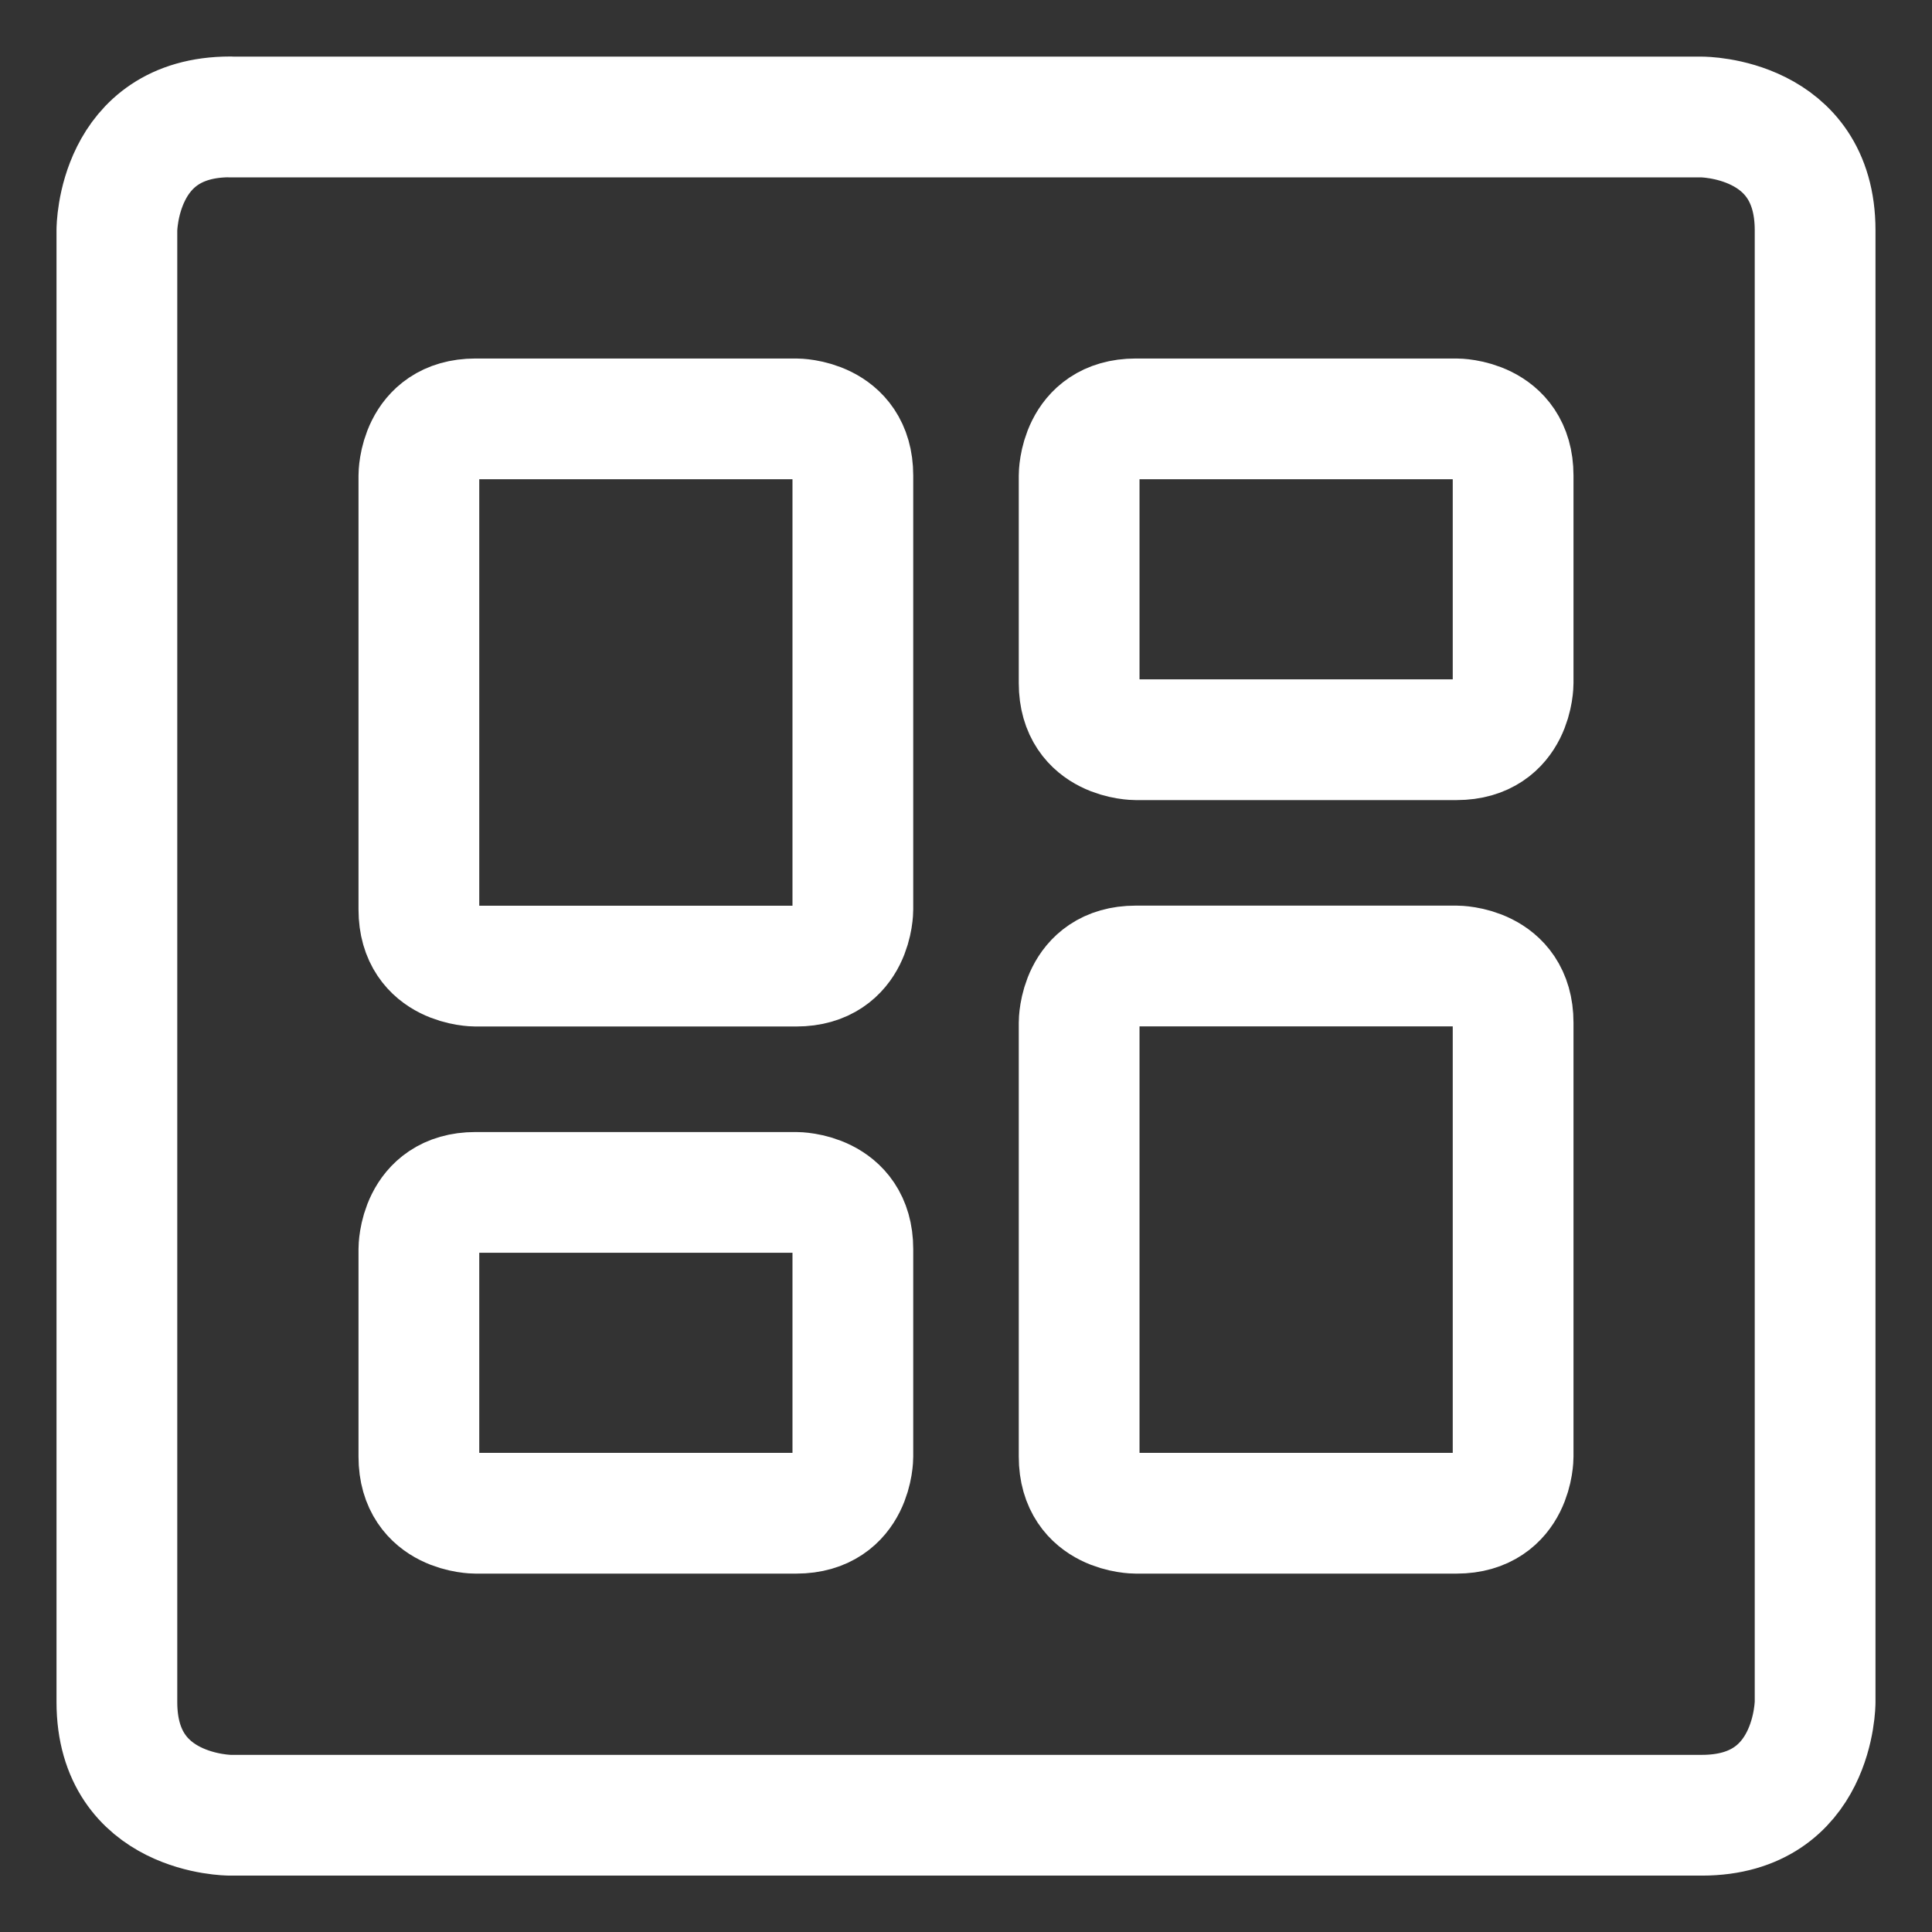 <svg xmlns="http://www.w3.org/2000/svg" fill="none" viewBox="-0.5 -0.5 16 16" id="Layout-Dashboard-1--Streamline-Ultimate.svg" height="16" width="16"><rect x="-0.5" y="-0.5" width="16" height="16" fill="#333333" stroke="none"/><desc>Layout Dashboard 1 Streamline Icon: https://streamlinehq.com</desc><path stroke="#ffffff" stroke-linecap="round" stroke-linejoin="round" d="M3.438 2.969h2.656s0.469 0 0.469 0.469v3.594s0 0.469 -0.469 0.469H3.438s-0.469 0 -0.469 -0.469V3.438s0 -0.469 0.469 -0.469Z" stroke-width="1"></path><path stroke="#ffffff" stroke-linecap="round" stroke-linejoin="round" d="M3.438 9.375h2.656s0.469 0 0.469 0.469v1.719s0 0.469 -0.469 0.469H3.438s-0.469 0 -0.469 -0.469v-1.719s0 -0.469 0.469 -0.469Z" stroke-width="1"></path><path stroke="#ffffff" stroke-linecap="round" stroke-linejoin="round" d="M8.906 7.5h2.656s0.469 0 0.469 0.469v3.594s0 0.469 -0.469 0.469h-2.656s-0.469 0 -0.469 -0.469v-3.594s0 -0.469 0.469 -0.469Z" stroke-width="1"></path><path stroke="#ffffff" stroke-linecap="round" stroke-linejoin="round" d="M8.906 2.969h2.656s0.469 0 0.469 0.469v1.719s0 0.469 -0.469 0.469h-2.656s-0.469 0 -0.469 -0.469V3.438s0 -0.469 0.469 -0.469Z" stroke-width="1"></path><path stroke="#ffffff" stroke-linecap="round" stroke-linejoin="round" d="M1.406 0.469h12.188s0.938 0 0.938 0.938v12.188s0 0.938 -0.938 0.938H1.406s-0.938 0 -0.938 -0.938V1.406s0 -0.938 0.938 -0.938Z" stroke-width="1"></path></svg>